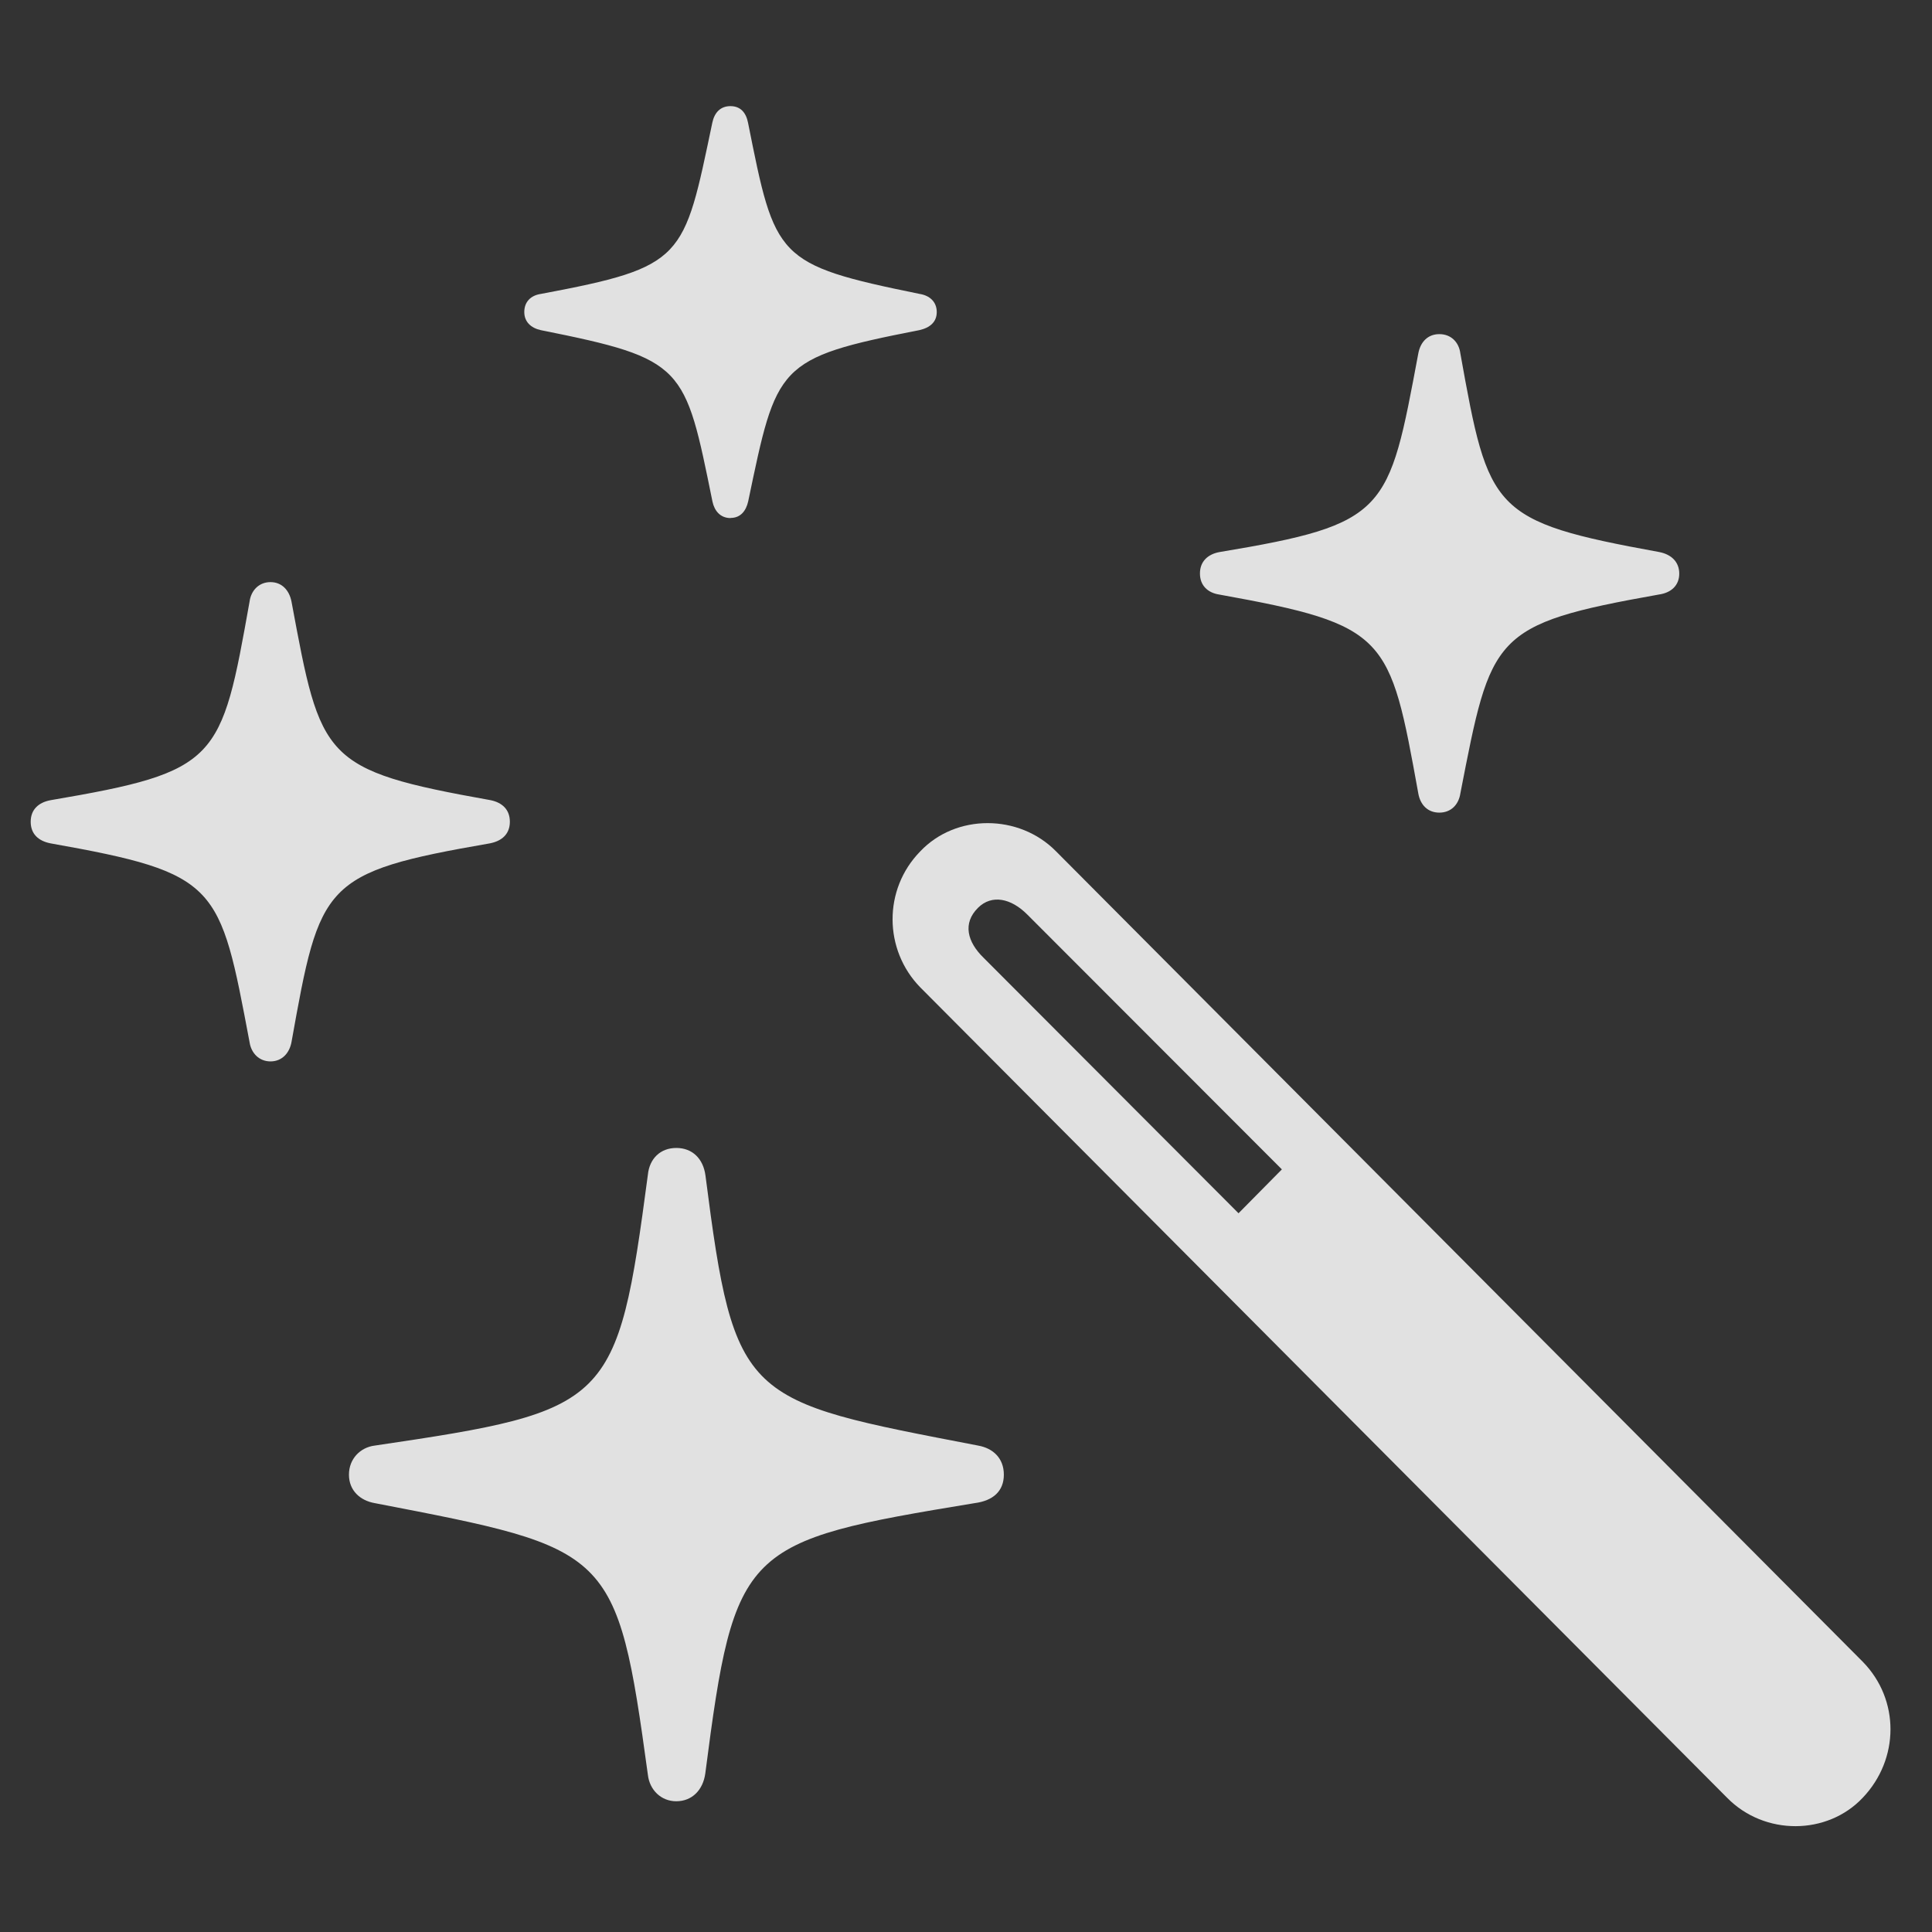<?xml version="1.0" encoding="UTF-8"?>
<svg id="uuid-0ce94fb4-2040-4d83-add6-43097d1b805b" data-name="Layer 1" xmlns="http://www.w3.org/2000/svg" viewBox="0 0 146 146">
  <rect x="0" y="0" width="146" height="146" fill="#333333" stroke="none"/>
  <rect x="2.33" y="8" width="140.54" height="130.05" style="fill: rgba(255, 255, 255, 0);"/>
  <path d="m130.51,135.85c2.83,2.89,7.58,2.85,10.26,0,2.77-2.91,2.81-7.4,0-10.27l-60.96-61.24c-2.8-2.85-7.58-2.85-10.27,0-2.81,2.87-2.76,7.44,0,10.27l60.97,61.24Zm-36.92-44.17l-19.27-19.31c-1.21-1.18-1.6-2.59-.41-3.77,1.04-1.03,2.5-.72,3.73.52l19.23,19.25-3.28,3.32Z" style="fill: rgba(255, 255, 255, .85);"/>
  <path d="m51.1,136.12c1.2,0,2.03-.85,2.2-2.11,2.22-17.17,2.81-17.53,20.36-20.42,1.39-.18,2.2-.91,2.2-2.15s-.81-2-1.95-2.2c-17.73-3.42-18.4-3.27-20.6-20.42-.17-1.26-.99-2.07-2.2-2.07s-2.03.81-2.15,2.02c-2.32,17.45-2.77,17.83-20.63,20.47-1.1.13-1.96,1-1.96,2.2s.85,1.96,1.95,2.15c17.9,3.46,18.29,3.38,20.64,20.53.13,1.15,1,2,2.15,2Zm-30.66-55.91c.88,0,1.44-.64,1.59-1.47,2.15-12.01,2.32-12.81,15-15.01.91-.18,1.5-.71,1.5-1.63s-.58-1.45-1.45-1.63c-12.76-2.28-12.83-3.07-15.05-15-.16-.84-.71-1.48-1.59-1.48s-1.47.64-1.58,1.47c-2.15,12.05-2.3,12.84-15.04,15.01-.91.17-1.5.71-1.5,1.63s.58,1.45,1.49,1.63c12.75,2.27,12.79,3.08,15.05,15.03.12.81.71,1.45,1.58,1.45Zm34.77-41.07c.76,0,1.17-.54,1.33-1.25,2.16-10.31,2.12-10.83,12.93-12.94.8-.18,1.32-.61,1.32-1.37s-.52-1.25-1.3-1.37c-10.88-2.22-10.91-2.68-12.96-12.93-.15-.77-.57-1.26-1.33-1.26s-1.21.49-1.37,1.25c-2.17,10.33-2.06,10.89-12.95,12.94-.77.11-1.26.6-1.26,1.37,0,.72.48,1.2,1.25,1.37,10.91,2.18,10.88,2.68,12.97,12.95.15.71.6,1.25,1.37,1.25Zm53.56,22.27c.87,0,1.46-.59,1.59-1.46,2.33-11.95,2.35-12.77,14.99-15.02.95-.13,1.55-.7,1.55-1.58s-.59-1.45-1.5-1.63c-12.72-2.32-12.9-3.1-15.04-15-.11-.88-.72-1.47-1.59-1.47s-1.43.59-1.59,1.46c-2.25,12-2.29,12.89-15.03,15.01-.87.16-1.48.71-1.47,1.63,0,.88.58,1.45,1.46,1.58,12.75,2.3,12.88,3.1,15.04,15.03.15.86.71,1.45,1.59,1.45Z" style="fill: rgba(255, 255, 255, .85);"/>
</svg>